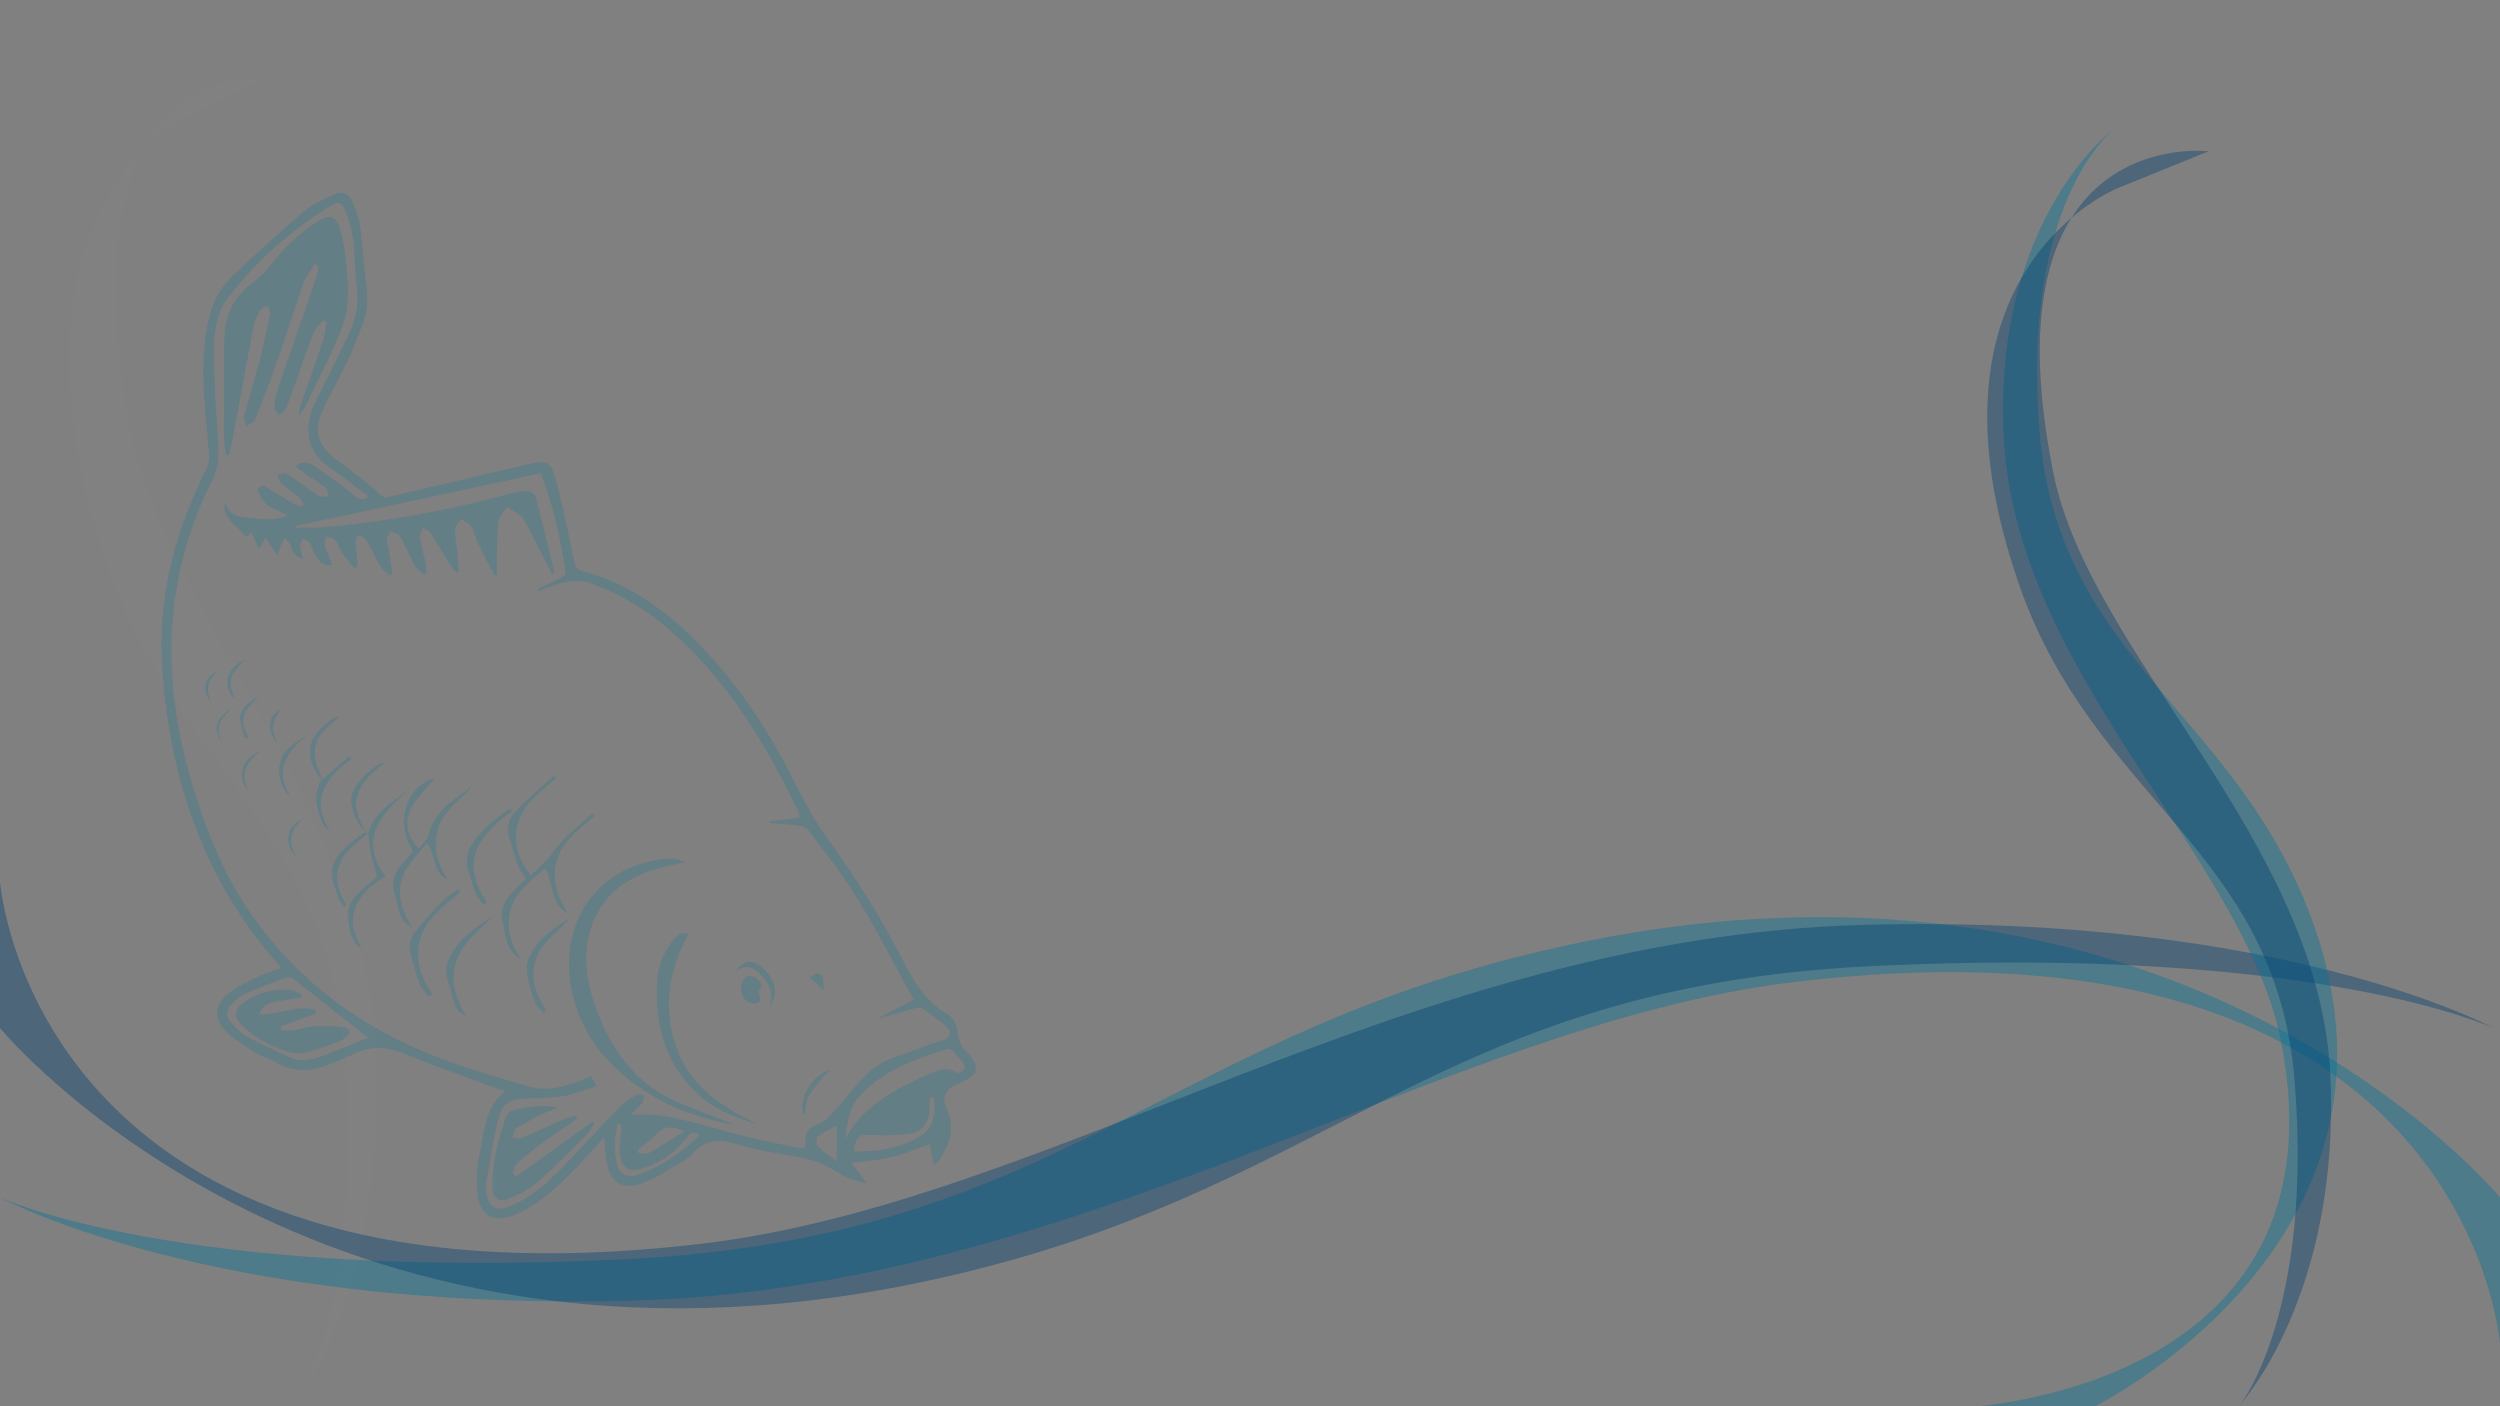 <svg xmlns="http://www.w3.org/2000/svg" viewBox="0 0 1920 1080"><rect x="0" y="0" width="1920" height="1080" fill="#808080" stroke="none"/><defs><style>.cls-1,.cls-5{fill:#007599;}.cls-1,.cls-2{opacity:0.4;}.cls-2{fill:#003f72;}.cls-3{fill:#fff;opacity:0.01;}.cls-4{opacity:0.22;}</style></defs><g id="Слой_2" data-name="Слой 2"><path class="cls-1" d="M1920,919.66s-240.78-292.74-708-195.53c-319.2,66.41-391,226.39-732.82,243C136.52,983.89,0,919.66,0,919.66H0s161.42,88,485.26,79.2c349.7-9.5,622.17-212.29,893.1-244.71,517-61.86,541.64,278,541.64,278Z"/><path class="cls-2" d="M0,789.51S240.14,1082.25,706.16,985c318.36-66.4,389.92-226.39,730.88-243,341.69-16.7,477.85,47.52,477.85,47.52h0s-161-88-484-79.2C1082.15,719.81,810.41,922.6,540.2,955,24.6,1016.88,0,677.05,0,677.05Z"/><path class="cls-1" d="M1607.68,1080.73s254.61-125.24,170.06-368.28c-57.75-166-196.89-203.35-211.38-381.16-14.53-178.2,57.75-232.84,57.75-232.84h0s-93,67.59-85.31,236c8.27,181.9,184.64,323.61,212.83,464.53,53.8,268.89-241.75,281.73-241.75,281.73Z"/><path class="cls-2" d="M1626.65,144.42s-160.37,62.56-75.83,305c57.76,165.59,196.9,202.81,211.39,380.15,14.53,177.73-41.33,248.55-41.33,248.55h0s76.54-83.74,68.88-251.73c-8.26-181.41-184.63-322.75-212.82-463.29-53.8-268.18,119.19-246.92,119.19-246.92Z"/><path class="cls-3" d="M143,89.87s-143.77,66.22-68,322.77C126.84,587.9,251.58,627.3,264.57,815c13,188.11-37,263.07-37,263.07h0s68.61-88.63,61.75-266.43c-7.41-192-165.52-341.61-190.8-490.37C50.24,37.43,205.33,59.92,205.33,59.92Z"/><g class="cls-4"><path class="cls-5" d="M193.33,715.47c-43.92-60.88-64.17-130-68.83-204-3.36-53.22,10-103.16,33.7-150.61a24.7,24.7,0,0,0,2.32-12.48c-2.4-28.78-6.33-57.46-3.05-86.46,2.16-19.06,7-36.94,21.63-50.5C196.87,195,214.54,178.32,233,162.67c6.89-5.84,15.73-9.62,24.12-13.38,6.46-2.9,11.17-.46,13.75,6.1,2.25,5.73,4.8,11.58,5.6,17.59,2.05,15.24,2.83,30.65,4.82,45.9,1.41,10.76,1,21.08-3.15,31.17-3.52,8.55-6.58,17.32-10.55,25.66C261,289.62,253.26,303,247,317.09c-6,13.52-2.58,24.85,8.8,33.88,6.75,5.34,13.71,10.4,20.47,15.71,5,3.95,10.22,7.76,14.66,12.3,2.47,2.52,4.18,3.52,7.78,2.66Q350.79,369.21,403,357.2c18.21-4.21,19.79-3.84,24.65,14.28,5.24,19.54,9,39.49,13.25,59.28.76,3.51,1.18,6.39,5.71,7.59,33.53,8.9,61.26,27.61,85.63,51.71,28.62,28.31,51.46,60.88,70.5,96.24,9.81,18.21,18.3,37.43,30.29,54.11,21.93,30.51,42.3,61.74,59.35,95.27,8.53,16.79,18,33.37,35.49,43.46,3.74,2.16,7.24,8,7.42,12.34a23.45,23.45,0,0,0,7.54,16.77,35.79,35.79,0,0,1,4.76,6.33c3.12,4.9,2.29,9.47-2.33,12.74-3.37,2.38-7.3,4-11.1,5.73-8,3.64-11.11,10.14-7.33,18.09,7.35,15.48,2.29,28.68-6.67,41.34a12.7,12.7,0,0,1-3,2.36c-1.13-6-2.16-11.4-3.06-16.11-10.46,3.63-19.56,7.58-29.06,9.85-9.74,2.33-19.88,3-31.14,4.59,3.77,5,7.23,9.55,11.85,15.65-5.78-1.62-10.46-2.35-14.61-4.24-6-2.74-11.48-6.6-17.43-9.44a66.46,66.46,0,0,0-14.56-5.28c-17.64-3.78-35.78-5.81-53-11.05-13.6-4.16-24.41-4.18-34.07,7.07a31.28,31.28,0,0,1-8.38,6.41c-10.12,5.73-19.9,12.53-30.71,16.44-15.34,5.54-24.51-.9-27.25-17.13-1-5.67-1-11.5-1.6-18.17C458,880.11,452.63,886.16,447,892c-15.4,16.15-30.83,32.3-52,41.11-15.27,6.34-26.35.8-28.16-15.57a100.17,100.17,0,0,1,1.63-32.08c3.7-16.68,3.74-35.28,19.71-47.37-1.78-.57-3.26-1-4.69-1.52-24.35-9-48.89-17.59-72.95-27.34-12.87-5.22-25-6.22-37.58-.32-5.39,2.51-10.93,4.7-16.38,7.08-15.27,6.68-30.39,8.47-45.59-.44-4.92-2.88-10.69-4.37-15.46-7.45-7.89-5.1-16.27-10-22.65-16.76-9-9.5-7.89-20,2.41-28.11,6.67-5.21,14.5-9.06,22.16-12.83,5.82-2.87,12.18-4.66,18.67-7.06C208.29,733.83,200.25,725.06,193.33,715.47Zm420.83-87.58a9.17,9.17,0,0,0-.34-2.92C589,572.58,559.44,523.51,515.3,484.69A189.12,189.12,0,0,0,453.74,448c-11-3.95-21.26-1-31.52,2.62-2.82,1-5.56,2.24-8.34,3.37-.25-.53-.49-1.06-.73-1.59,6-2.85,12-5.55,17.88-8.66,1.52-.81,3.53-3.1,3.32-4.39-4.06-25.9-9.28-51.52-19.22-75.88L226.89,404l-.27,1.13c6.71,0,13.46.5,20.12-.09a799.21,799.21,0,0,0,139.85-24.57,94.93,94.93,0,0,1,18.15-3.36c2.18-.16,6.1,2.31,6.62,4.27,5.12,19.33,9.7,38.8,14.44,58.23l-2.14.73c-1-2-1.88-4.05-2.9-6q-8.62-16.74-17.3-33.45c-.81-1.55-1.68-3.31-3-4.3-3.51-2.61-7.29-4.85-11-7.24-2.34,3.74-6.29,7.3-6.72,11.25-1.21,11.11-1,22.38-1.29,33.58-.06,2.3.18,4.61.28,6.91l-2,.82c-4.31-8.46-8.76-16.84-12.87-25.39-1.91-4-2.56-8.61-4.9-12.23-1.62-2.53-5.13-3.83-7.8-5.69-1.61,2.64-4.54,5.25-4.57,7.91-.1,6.78,1.13,13.57,1.75,20.37.38,4.06.62,8.14.93,12.22l-1.62.73a77.64,77.64,0,0,1-5.33-6.74c-4.93-7.84-9.52-15.9-14.61-23.63-1.26-1.9-3.93-2.86-5.95-4.26-.82,2.47-2.6,5.08-2.28,7.39.85,6.09,2.73,12,3.95,18.08.62,3.12.7,6.36,1,9.55l-1.82,1.06c-2.35-2.28-5.32-4.19-6.92-6.91-3.23-5.49-5.67-11.44-8.53-17.14-1.09-2.16-2.06-4.64-3.8-6.13s-4.48-2.06-6.77-3c-.82,2.12-2.47,4.31-2.3,6.35.42,5.25,1.71,10.42,2.53,15.65.56,3.54.92,7.12,1.37,10.69l-2,1.14c-2.33-2.28-5.18-4.22-6.87-6.9-2.93-4.63-5.08-9.76-7.7-14.6a32.83,32.83,0,0,0-4.66-7.13,6.94,6.94,0,0,0-5.14-1.74c-.74.08-1.74,2.92-1.68,4.46.19,4.62.9,9.22,1.29,13.83.16,1.84,0,3.7,0,5.56l-2.24,1.21c-3.32-4.28-6.82-8.43-9.89-12.87-2-2.87-2.89-6.58-5.15-9.14-1.43-1.61-4.47-1.8-6.8-2.63-.39,2.21-1.59,4.66-1,6.58,1.47,5,3.71,9.69,5.91,15.18-7.23,1.19-10.2-3-12.83-7.17-1.87-2.94-2.55-6.64-4.45-9.55-1.09-1.65-3.54-2.42-5.38-3.58-.76,2.1-2.22,4.24-2.12,6.3.13,2.94,1.39,5.83,2.37,9.47-5.85-1.45-7.8-5.13-9.39-9.65-.87-2.48-3.19-4.45-4.85-6.65-1.34,2.76-2.8,5.47-3.95,8.31-.46,1.13-.24,2.55-2,4.78-1.65-2.42-3.34-4.81-4.93-7.26-1.24-1.89-2.36-3.86-3.53-5.79-1.24,2.07-2.46,4.16-3.73,6.21a23.86,23.86,0,0,1-1.92,2.23l-5.26-12.91L189.57,412c-.57-.11-.88-.08-1-.2-5.87-8.25-18-12.49-15.79-26.53,2.71,11.46,11.45,11.8,20.28,12.66,9.17.9,18.24,2.35,27.76-2.33-4-1.88-7.54-3.37-10.89-5.15-2.32-1.23-5-2.42-6.48-4.43-2.37-3.29-6.34-8.95-5.22-10.56,3.49-5,7.7,0,11.25,1.8,5.27,2.72,10.14,6.23,15.33,9.15,2.14,1.2,4.66,1.72,7,2.55l1.38-1.62c-1.3-1.91-2.27-4.21-4-5.66C224.91,378,220,374.85,215.82,371c-1.58-1.46-1.81-4.38-2.66-6.63,2.38-.2,5.31-1.38,7-.41,5,2.79,9.4,6.49,14.1,9.74,3.81,2.63,7.54,5.46,11.65,7.51,1.7.85,4.3-.11,6.49-.25-.69-2.09-.75-5-2.19-6.13-5.35-4.22-11.16-7.84-16.77-11.73-2.11-1.46-4.15-3-6.5-4.77,5-4.68,10.07-3.25,13.95-.66,10.76,7.2,21.3,14.8,31.39,22.91,3.67,3,6.32,4.07,11,.78-10.25-7.63-19.86-15.33-30-22.23-18.92-12.85-18.92-31-12.75-46.52,1.62-4.08,3.75-8,5.69-11.92,7.3-14.83,14.86-29.53,21.84-44.5,5.27-11.32,7.59-23.06,6-35.93-2.26-18.51-.58-37.46-7.65-55.39-4.05-10.27-5.23-11.41-14.82-5.37a296.93,296.93,0,0,0-76.27,68.79c-9.14,11.72-11,27.1-10.92,41.63.07,23.33,1.54,46.68,3.11,70,.7,10.27.21,19.49-4.65,29.19C127,440.75,123.62,515.25,144.7,591.77c11.21,40.65,26,79.57,50.87,114.1C230.33,754.21,276.52,788,331.23,810c24.87,10,50.77,17.63,76.62,24.8,13.18,3.65,26.68-.26,39.31-5.56l6.69-2.8,4.46,7.6c-9,2.83-16.9,6.22-25.15,7.65-9,1.58-18.39,1.56-27.61,1.85-14.8.46-19.68,3.17-23.18,17.35-3.84,15.55-6.2,31.46-8.93,47.26a26.26,26.26,0,0,0,.52,9.2c1.92,9.87,7.41,12.92,16.8,9.33,15.84-6.06,28.36-16.87,39.92-28.81,15.19-15.68,29.89-31.84,45.12-47.48,3.76-3.87,8.62-6.74,13.26-9.61,1.14-.7,4.61,0,4.9.83a6.59,6.59,0,0,1-.73,5.56c-2.35,2.83-5.41,5.07-8.38,7.74.68.53,1.15,1.2,1.58,1.18,25.24-1.41,48.67,6.71,72.49,13.21,17.62,4.8,35.61,8.25,53.45,12.22a36.94,36.94,0,0,0,5.89.33c.22-3.43.09-6.67.7-9.76.74-3.79,2.75-6.12,7-7.6a32,32,0,0,0,12.23-8.35c8.1-8.7,15.47-18.09,23.31-27a60.39,60.39,0,0,1,26.14-17.36c12.07-4.18,24-9,36.12-12.83,7.85-2.48,6.51-7.62,2.45-11.18a194.06,194.06,0,0,0-18-13.46c-1.17-.81-3.47-.56-5-.11-9.63,2.73-19.21,5.65-29.27,7.91l27.87-14.32C687.58,742,674.21,715.87,659,690.89c-11.23-18.39-24.84-35.33-37.66-52.72a11.84,11.84,0,0,0-7.21-4c-7.58-1.1-15.27-1.48-22.92-2.15,0-.37,0-.73-.07-1.1Zm-389,123.75a6.43,6.43,0,0,0-5.19-1c-10.7,4-21.39,8.1-31.83,12.74a33.86,33.86,0,0,0-9.94,7.49c-4.68,4.79-4.86,9.74-.41,14.7,3.49,3.89,7.29,8,11.8,10.41A366.66,366.66,0,0,0,225.24,813c4.29,1.75,10,1.29,14.78.25,6.61-1.46,12.94-4.28,19.29-6.75,8.37-3.24,16.64-6.72,23.51-9.52C264.17,782.3,244.72,766.89,225.15,751.64Zm488.56,73.17c6.47-2.9,13.45-5.76,20.79-1.07,1.1.7,4.33-.74,5.67-2.08.83-.83.62-3.82-.25-5a81.42,81.42,0,0,0-8.59-10,4.8,4.8,0,0,0-4-1.09c-23.78,7.5-47,15.66-65.33,34.13C651.79,850,650.77,862.33,649.16,875,663.2,848.28,688.29,836.23,713.71,824.81Zm.2,26.56c0,10.41-5.82,18.07-16.12,19.33a147.52,147.52,0,0,1-27,1c-11.26-.7-12.87,0-15.25,12.59,18.44.42,36-2.23,51.77-12.26,10.09-6.4,10.8-16.41,10.1-26.88a16.41,16.41,0,0,0-.82-3.09l-2.71,1.63Q713.9,847.52,713.91,851.37ZM474.48,896.26c1.84,5.78,8,8.39,14.83,6.15,18.51-6,33.77-17.3,48-30.46-4.61-3.31-6.92-2.24-10,1.85a68.56,68.56,0,0,1-32.91,23.31c-11.89,4.09-18.12-.54-18.45-13.25-.13-5,.83-10.06,1.16-15.1a49.21,49.21,0,0,0-.21-5.55l-2.73.23C472.26,874.35,471,885.35,474.48,896.26Zm23.82-10.75c8.95-5,17.55-10.55,27.6-16.72-8.9-3.46-15.24-4.74-21.35,1.84-4.39,4.73-9.85,8.46-14.83,12.64l.72,2.41C493.09,885.68,496.28,886.64,498.3,885.51Zm129.92-12.84c-1.33,1-1.49,6.2-.2,7.53,4.36,4.45,9.62,8,14.52,11.92V864.41C637.91,867,632.64,869.27,628.22,872.67Z"/><path class="cls-5" d="M244.78,204.18c-.71,3.32-1.08,6.75-2.17,9.94-9.66,28.14-19.54,56.21-29.12,84.38a54.36,54.36,0,0,0-2.7,14.12c-.12,1.91,2.14,4,3.31,6,1.8-1.37,4.48-2.37,5.23-4.18,3.13-7.51,5.67-15.26,8.43-22.93,4.4-12.22,8.53-24.55,13.36-36.61,1.36-3.39,4.72-6,7.16-9l2.61,1.5c-.88,4.63-1.24,9.44-2.72,13.87-5.92,17.77-12.19,35.43-18.3,53.13a5.3,5.3,0,0,0,.16,4.24c1.42-2,3.17-3.95,4.23-6.18C244,292,255,272,262.9,250.84c6.47-17.28,4.26-36.17,2.39-54.41a102.38,102.38,0,0,0-4.68-21.9c-2.88-8.55-7.74-9.85-15.3-5.18A132,132,0,0,0,210.12,201a84.23,84.23,0,0,1-16.28,16.33c-15,11-21.52,25.74-21.62,43.77q-.19,39.67,0,79.34c0,2.95,1,5.9,1.5,8.85l2,.27c1-4,2.12-8,2.87-12,5.4-29,10.62-58.08,16.19-87.07a39.65,39.65,0,0,1,5-12.13c1-1.74,3.79-2.46,5.77-3.64.66,2.1,2.21,4.38,1.83,6.27-2.51,12.5-5.14,25-8.32,37.35-3.57,13.86-7.93,27.51-11.53,41.37-.57,2.2,1.07,5,1.68,7.48,2.18-1.47,5.52-2.46,6.35-4.49,5.75-14,11.27-28.19,16.3-42.5,7.22-20.58,13.72-41.41,21-62,2-5.49,5.76-10.33,8.72-15.47Z"/><path class="cls-5" d="M526.24,662.13c-9.6-4.19-17.79-2.52-25.76-.84-48,10.11-70.38,53.42-61.56,98.38,7.13,36.35,29.63,61.68,60.33,80.68,18.25,11.3,38.18,18,59,22.42a27.2,27.2,0,0,0,3.92.25c-13.09-5.17-26-10.13-38.84-15.35-36.7-14.93-56.51-44.36-67.94-80.5-5.38-17-7.27-34.59-2.2-52.17,8.12-28.1,28.89-42,55.66-49C514.09,664.6,519.4,663.63,526.24,662.13Z"/><path class="cls-5" d="M442.28,856.82c-3.17.94-6.47,1.57-9.47,2.87-10.7,4.64-21.24,9.66-32,14.17-2.09.88-4.88.12-7.34.12.93-2.56,1.1-6.28,2.92-7.44a212.12,212.12,0,0,1,20.73-11.22c3.48-1.72,7.29-2.77,10.81-4.74-11.9-2.6-23.45-.36-34.83,2.42-2.11.51-4.1,4-5,6.56-6.08,16.9-10.15,34.25-9.88,52.34.12,8.46,4.91,12.05,12.59,8.69s15.46-7,21.61-12.41c13.23-11.58,25.52-24.26,38-36.7,2.48-2.48,4-5.9,6-8.88l-1.24-1.16-59,42.2-2.68-2.27c1.31-2.85,1.94-6.46,4.07-8.4a226,226,0,0,1,19.07-15.23c8.7-6.35,17.67-12.34,26.53-18.48C442.86,858.44,442.57,857.63,442.28,856.82Z"/><path class="cls-5" d="M581.91,863.46c-27.51-13.28-52.3-29.22-62.71-59.9-10.14-29.89-5.74-58.58,9.65-86.23-6-1.83-8.93,1.47-11.47,4.47a54.14,54.14,0,0,0-12.79,32.67c-1.8,34.72,7.47,65.59,34.85,88.74C551.58,853.48,566.61,858.87,581.91,863.46Z"/><path class="cls-5" d="M404.06,674.92c-8.83,8.69-21.78,17.65-18,33.52,2.32,9.67,2.34,21.58,13.54,27.85-7.52-12.27-11.59-24.89-7-39.09,4.48-14,16-21.43,26.18-30.2,6.53,11.44,3.63,26.61,17,34.29-8-13.31-12.8-26.93-7.54-42.38,5-14.77,17.93-22.75,28.94-32.89-1.33-.63-2.22-1.25-2.39-1.1-9.92,9.27-21.69,17.33-29,28.35-5.22,7.84-11.82,12.83-18.14,19-9.82-12.71-14.55-26-9.23-41.86,5-14.89,18.08-22.92,28.85-33.22-1.41-.8-2-1.22-2.05-1.14-9.87,9-20.28,17.53-29.35,27.29-6.37,6.84-7.17,15.72-3.43,24.8,2,4.87,2.68,10.27,4.68,15.13C398.61,667,401.29,670.4,404.06,674.92Z"/><path class="cls-5" d="M327.81,647.56c7.53,9.28,4,22.48,15.9,27.76-8.12-12.37-11.65-25.33-7.09-39.59,4.47-14,17.25-21.23,25.84-31.92-13.35,10.25-28.7,18.48-33.28,36.91-1,4-4.8,7.3-7.65,11.4-9.24-10-11-21-5.92-31,4.59-9,12.58-16.37,18.3-23.51-22,6-31,34.38-16.5,56.3-8.23,9.28-19,18.12-14.28,32.41,3,9,1.93,20.66,13.3,26-8.8-13.86-13-28.46-5.11-43.5C315.37,661.12,322.09,654.79,327.81,647.56Z"/><path class="cls-5" d="M282.79,639.79c.77,5.76,1.24,11.57,2.41,17.24,1.11,5.37,3,10.58,4.57,16.18-9.71,9.6-24.94,16.6-22.19,33.75,1.18,7.4,1.57,16.62,10.29,21.34-5.91-10.08-9.28-20.57-4.75-31.8,4.26-10.59,12.56-17.42,22.82-23.28-20.43-28.37-4.31-48.25,18.47-66.75-13,9.17-26.8,17-31.69,33.42Z"/><path class="cls-5" d="M351.86,682.76c-4.05,3.1-8.54,5.78-12.06,9.4-7.46,7.69-15,15.44-21.37,24-4.5,6-4.57,13.51-1.88,20.91,2.17,6,3.17,12.43,5.56,18.31,1.48,3.64,4.6,6.61,7,9.88l3.21-1.47c-9.49-13.74-14.67-28-9-44.42,5.37-15.69,19-24.15,30.24-34.73Z"/><path class="cls-5" d="M378.88,703.53c-12.45,8.06-24.8,16.1-32.25,29.3-4.07,7.22-5.26,14.64-2,22.74,2.2,5.47,2.84,11.57,5.09,17,1.39,3.37,4.48,6,8.27,8.3-7.73-13.79-13.11-27.53-7.37-43.17C356,723,368.33,714.06,378.88,703.53Z"/><path class="cls-5" d="M419.54,775.8c-8.43-12.29-13.09-25.08-7.67-39.88,5-13.55,17.55-20.53,25.89-31.2-13,8.9-26.74,17.16-32.22,33-1.47,4.23-.81,9.56.07,14.15a100.65,100.65,0,0,0,5.56,18.31c1.12,2.79,3.91,4.92,5.94,7.35Z"/><path class="cls-5" d="M374.21,693.26c-22.33-31.52-5.83-52.47,19.27-70.59-1.61-1.08-2.15-1.59-2.27-1.5-10.77,8-21.74,15.77-28.87,27.58-4.13,6.84-5,13.88-2.18,21.5,1.91,5.15,2.88,10.67,5,15.73,1.28,3.09,3.9,5.61,5.91,8.39Z"/><path class="cls-5" d="M569.12,756.12c0,8.53,2.46,13.12,8.73,14.52a7.78,7.78,0,0,0,5.71-1.58c.68-.53-.23-3.14-.44-4.8-.16-1.22-.94-3.06-.42-3.55,4.1-3.87,1.23-7-1.47-9.1-1.9-1.5-5.89-2.67-7.5-1.67C571.18,751.52,569.85,755.05,569.12,756.12Z"/><path class="cls-5" d="M282.72,639.89c-1.06-.14-2.5-.79-3.12-.34-9.32,7-19.36,13.43-23.78,24.92-3.49,9.08,2.05,17.12,4.07,25.5.57,2.34,2.88,4.25,4.39,6.36l2-1.2c-.92-1.77-1.76-3.59-2.77-5.3-7.47-12.67-5.67-27.2,4.92-37.37,4.59-4.41,9.56-8.42,14.38-12.64Z"/><path class="cls-5" d="M247.05,599.05c-6.84,10.63-3.9,21.31.11,31.86,1.06,2.79,3.2,5.18,6.27,7.63-15.46-24.88-3.22-41.53,16.72-56l-2.29-1.37-20.82,18Z"/><path class="cls-5" d="M591,772.51c7.57-8.93,4.43-21.25-6.61-30.21-7-5.65-13.45-4.73-19.18,3.49,8.71-6.34,14.77-2.22,20.34,4.2C591,756.23,594.38,763,591,772.51Z"/><path class="cls-5" d="M280.31,637.15c-15.08-22.67-3.25-37.67,15.68-51.66-10.87,2.37-25.08,18-26.12,27C269,620.3,274.61,634.76,280.31,637.15Z"/><path class="cls-5" d="M247,599.13c-.55-2.22-.65-4.7-1.72-6.64-6-10.89-4.59-23.26,4.2-32,3.54-3.53,7.41-6.74,11.53-10.45-7.5,1.26-20.26,13.12-22.12,21.46-2.31,10.39,1.49,19.54,8.13,27.59A.37.37,0,0,0,247,599.13Z"/><path class="cls-5" d="M236.6,563.86c-9.78,6.75-21.15,12.47-22.09,25.72-.55,7.91,1.49,16.19,8.65,22.37C210,590.73,220.79,576.69,236.6,563.86Z"/><path class="cls-5" d="M617.8,857.14c2.67-12.67-1.83-12.43,19.21-35.42C622.16,826.69,612.29,845.85,617.8,857.14Z"/><path class="cls-5" d="M180.43,537.45c-5.2-14-5.4-18.35,8.32-31.1C174,512.69,170.06,526.24,180.43,537.45Z"/><path class="cls-5" d="M191.84,608.31c-8.77-14.07-2.18-23.74,9-32.08C184.69,583.1,180.93,596.86,191.84,608.31Z"/><path class="cls-5" d="M191.24,566.66c-9.13-13.46-3.29-22.86,7.89-31.32-6.94,2-14.77,9.52-14.74,15.53,0,5.3,2.3,10.59,3.58,15.88Z"/><path class="cls-5" d="M632.33,760.23c0-3.33.56-6.65-.24-9.6-.39-1.42-3.49-3.16-5.1-2.93-2,.28-3.74,2.45-4.83,3.24Z"/><path class="cls-5" d="M227,657.45c-5.78-10.65-4.28-19.91,5.12-28.17C221,633.14,217.1,647.19,227,657.45Z"/><path class="cls-5" d="M178.44,543.88c-13.42,7.74-15.81,16.54-7.06,27.51C163.87,559.47,169.55,551.33,178.44,543.88Z"/><path class="cls-5" d="M213,571.05c-4.75-8.78-5-17.15,2.34-25.52C205.81,548.52,204.72,561.21,213,571.05Z"/><path class="cls-5" d="M162.45,539.62c-4.62-9.17-3.57-17.28,5.34-24.6C157.26,519,154.14,530,162.45,539.62Z"/><path class="cls-5" d="M215.66,788.37l27.19-10.16-.48-2.68c-14.2-3.83-28.05,3.81-43.23,3.7,2.65-8.06,8.79-9.15,14.59-10.33s11.66-1.81,17.49-2.68l.73-2.08c-2.8-1.35-5.51-3.62-8.39-3.87a54.91,54.91,0,0,0-35.84,9.2c-8.08,5.39-8.46,12-1.32,18.59a89.76,89.76,0,0,0,37.43,20.36c4.29,1.18,9.52.07,14.06-1a190,190,0,0,0,19.44-6.46,35.79,35.79,0,0,0,8.24-4.09c1.42-1,3-3.24,2.77-4.65s-2.56-3.39-4.07-3.47a220.33,220.33,0,0,0-24.24-.42c-4.77.24-9.43,2.23-14.21,2.94-3.23.47-6.57.09-9.87.09Z"/></g></g></svg>